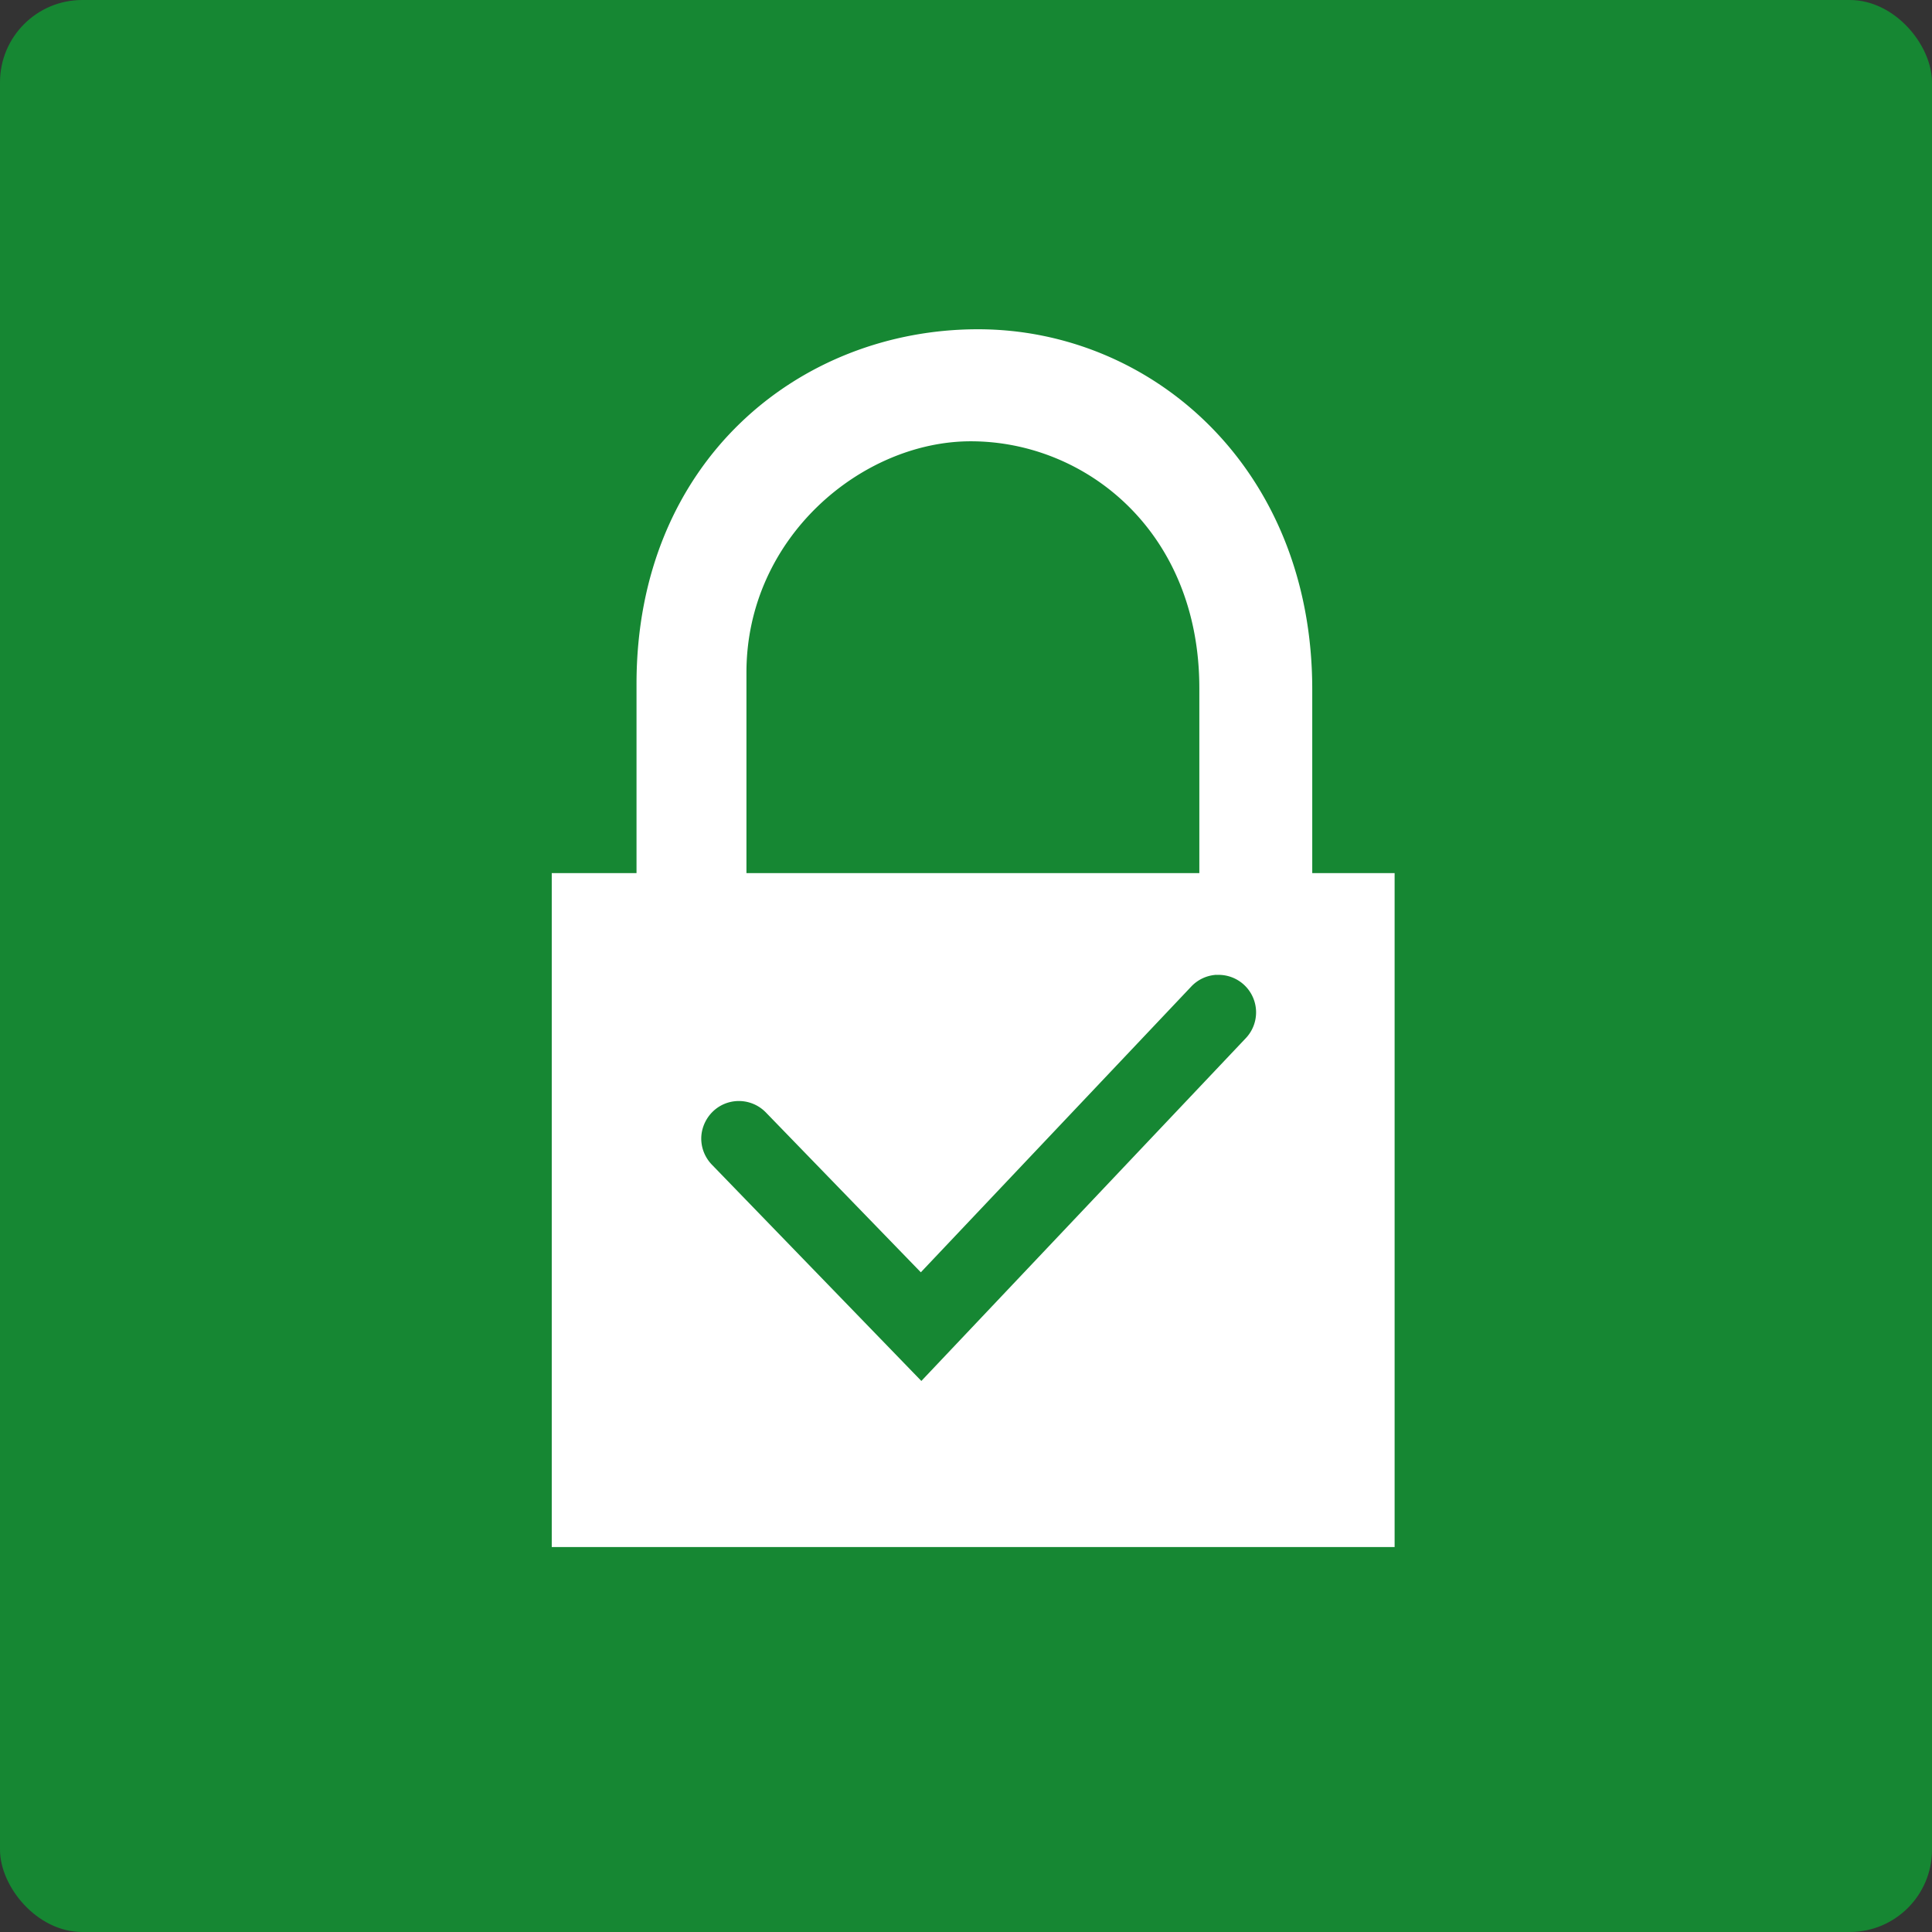 <svg xmlns="http://www.w3.org/2000/svg" xmlns:svg="http://www.w3.org/2000/svg" id="svg912" width="535.264" height="535.264" version="1.1" viewBox="0 0 141.622 141.622"><rect x="0" y="0" width="141.622" height="141.622" fill="#333333" stroke="none"/><rect id="rect904" width="141.622" height="141.622" x="0" y="0" rx="6.032" ry="6.032" style="fill:#168733;paint-order:normal"/><path id="path910" d="m 40.445,64 h 6.214 V 50.133 c 0,-16.316 11.93,-25.997 25.03,-25.997 12.765,0 24.503,10.2 24.503,26.392 V 64 h 6.038 v 49.402 H 40.445 Z m 14.272,0 H 87.915 V 50.44 c 0,-11.46 -8.313,-18.092 -16.753,-18.092 -7.97,0 -16.445,7.045 -16.445,16.95 z m 34.45,7.457 A 2.75,2.75 0 0 0 87.3,72.341 L 67.5,93.264 56.144,81.55 c -0.684,-0.708 -1.694,-0.998 -2.65,-0.76 -0.956,0.238 -1.7,0.97 -1.98,1.917 -0.28,0.947 -0.012,1.966 0.674,2.672 l 15.35,15.85 23.755,-25.098 a 2.75,2.75 0 0 0 -2.13,-4.666 z" dominant-baseline="auto" style="dominant-baseline:auto;fill:#fff"/></svg>